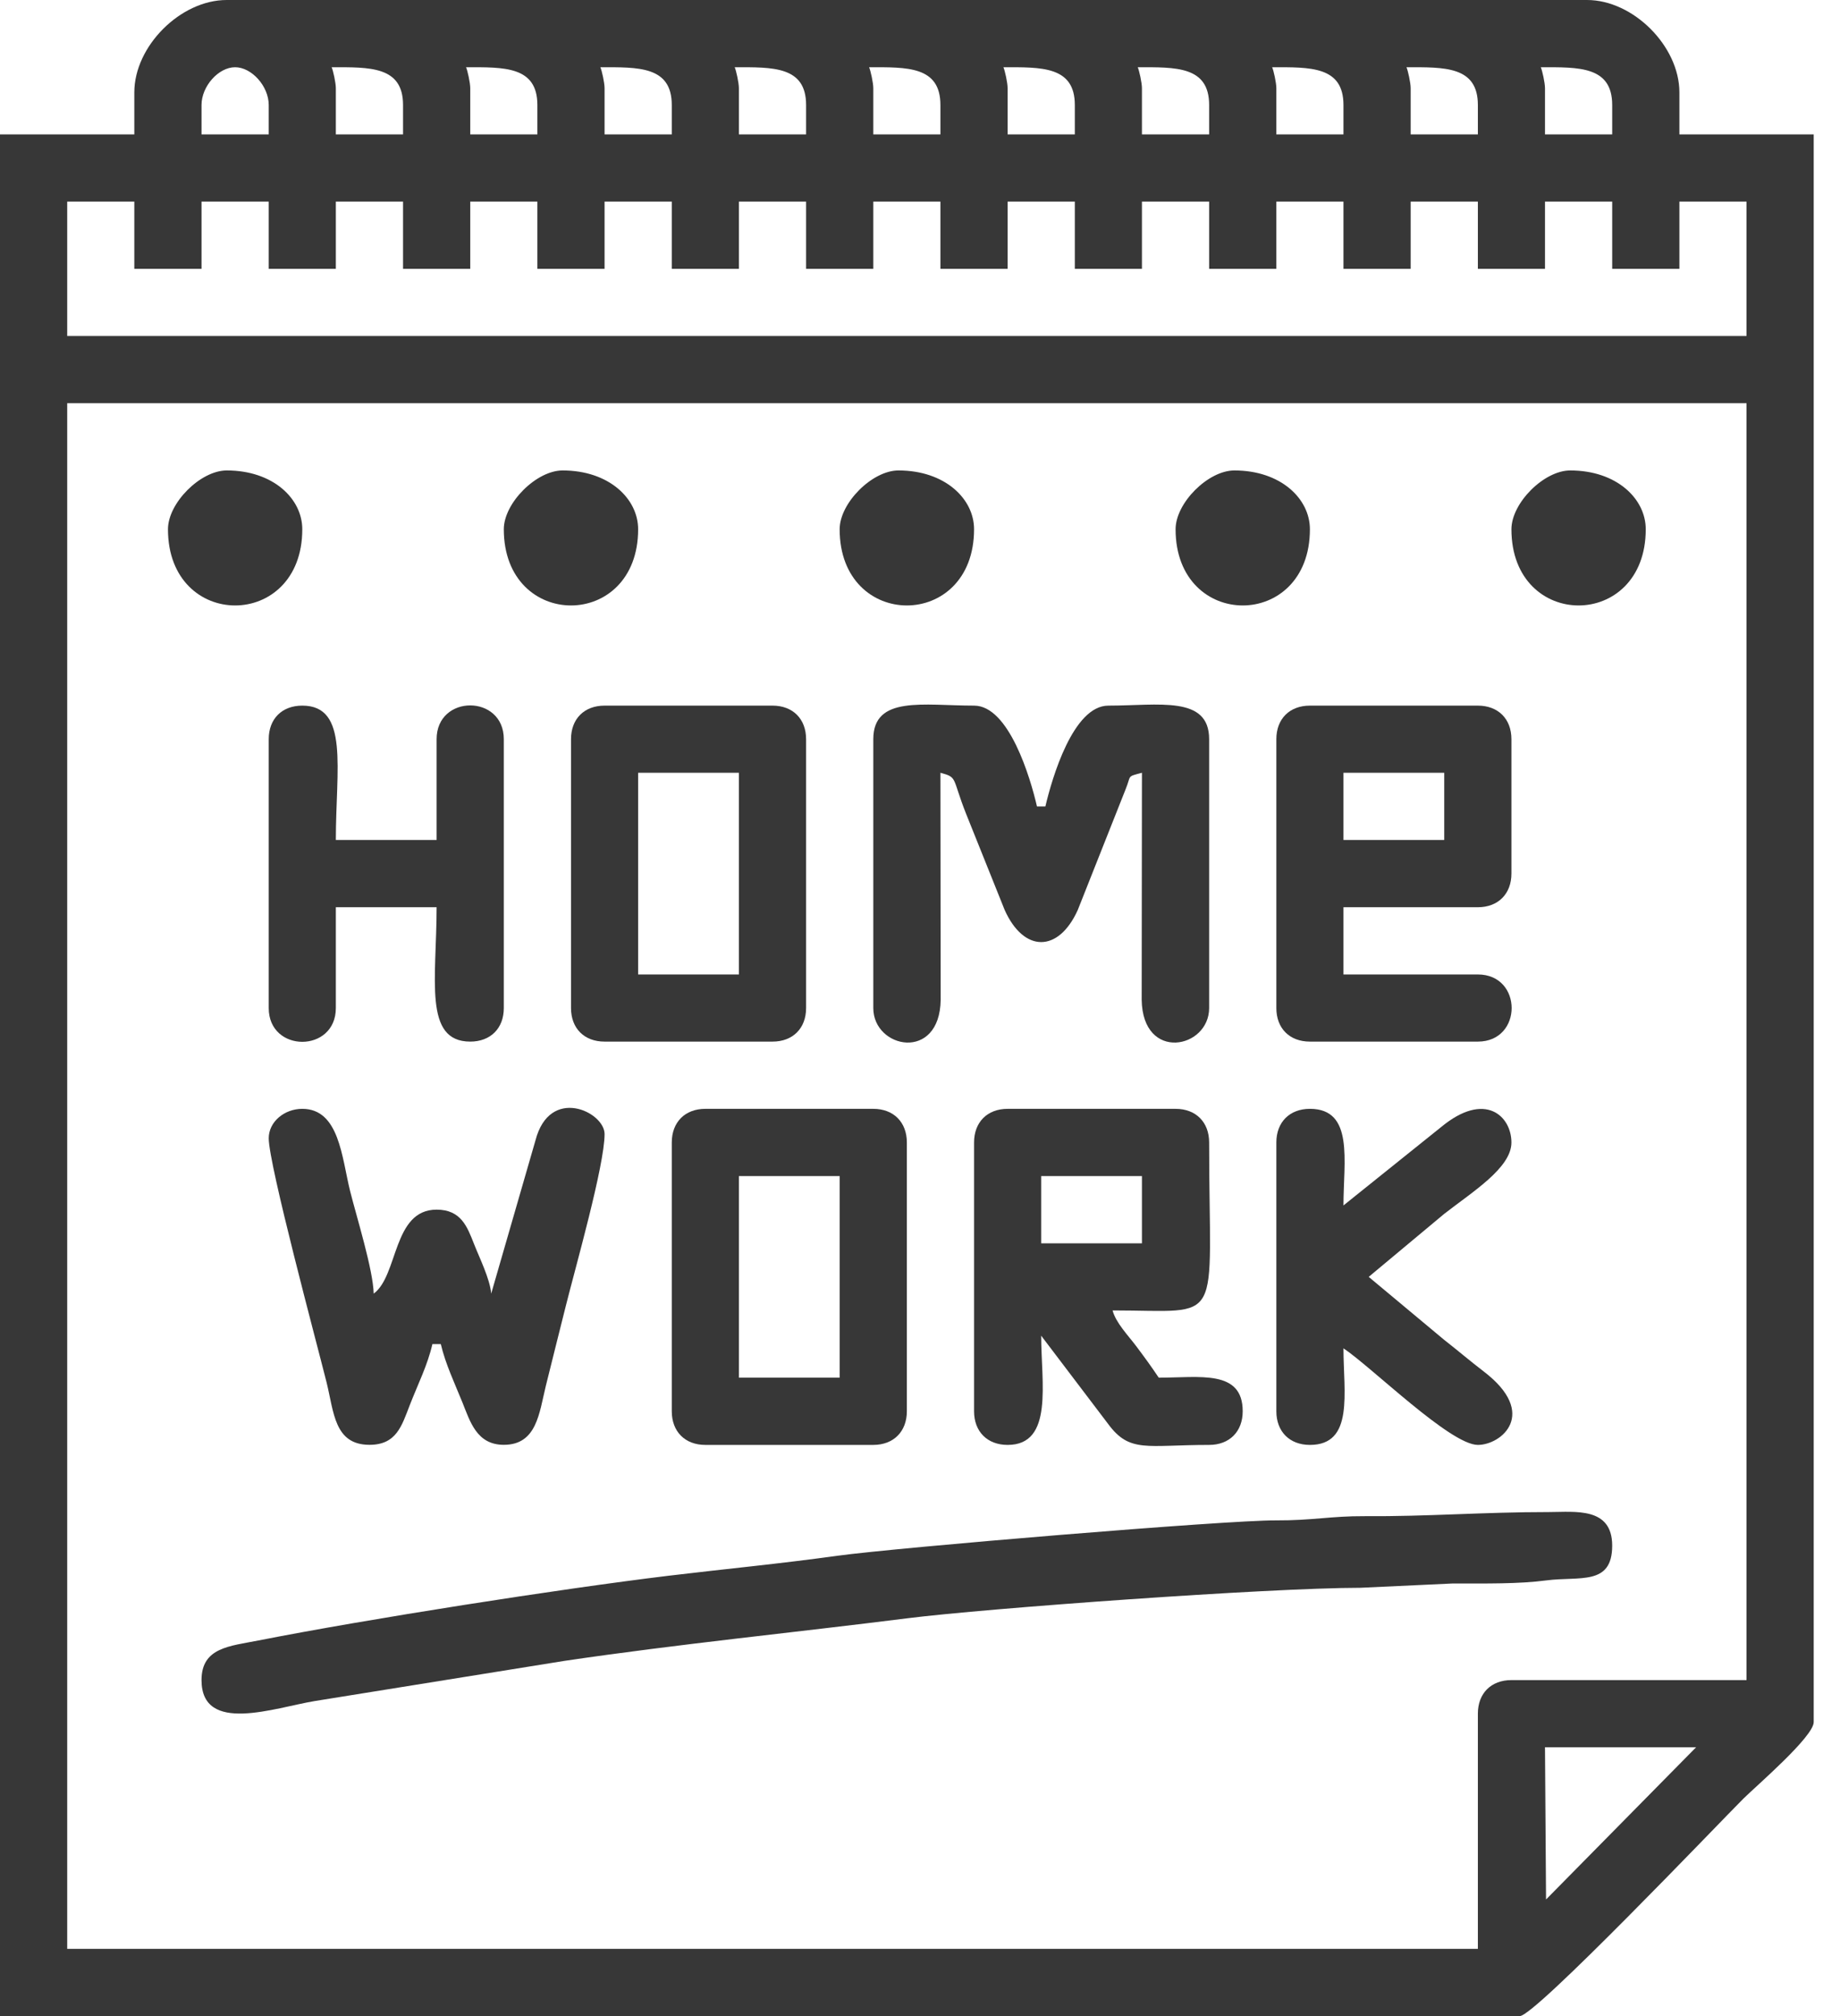 <svg width="21" height="23" viewBox="0 0 21 23" fill="none" xmlns="http://www.w3.org/2000/svg">
<path fill-rule="evenodd" clip-rule="evenodd" d="M17.645 21.67L17.633 19.933H19.358L17.645 21.67ZM16.867 19.55V22.233H0.767V4.6H19.933V19.167H17.25C17.018 19.167 16.867 19.318 16.867 19.55ZM0.767 2.3H1.533V3.067H2.3V2.3H3.067V3.067H3.833V2.3H4.6V3.067H5.367V2.3H6.133V3.067H6.9V2.3H7.667V3.067H8.433V2.3H9.2V3.067H9.967V2.3H10.733V3.067H11.5V2.3H12.267V3.067H13.033V2.3H13.8V3.067H14.567V2.3H15.333V3.067H16.1V2.3H16.867V3.067H17.633V2.3H18.4V3.067H19.167V2.3H19.933V3.833H0.767V2.3ZM2.3 1.198C2.3 0.984 2.494 0.767 2.683 0.767C2.873 0.767 3.067 0.984 3.067 1.198V1.533H2.3V1.198ZM17.585 0.767C18.017 0.767 18.4 0.753 18.4 1.198V1.533H17.633V1.006C17.633 0.945 17.602 0.804 17.585 0.767ZM16.052 0.767C16.484 0.767 16.867 0.753 16.867 1.198V1.533H16.1V1.006C16.1 0.945 16.069 0.804 16.052 0.767ZM14.519 0.767C14.951 0.767 15.333 0.753 15.333 1.198V1.533H14.567V1.006C14.567 0.945 14.536 0.804 14.519 0.767ZM12.985 0.767C13.418 0.767 13.8 0.753 13.8 1.198V1.533H13.033V1.006C13.033 0.945 13.002 0.804 12.985 0.767ZM11.452 0.767C11.884 0.767 12.267 0.753 12.267 1.198V1.533H11.5V1.006C11.5 0.945 11.469 0.804 11.452 0.767ZM9.919 0.767C10.351 0.767 10.733 0.753 10.733 1.198V1.533H9.967V1.006C9.967 0.945 9.936 0.804 9.919 0.767ZM8.385 0.767C8.818 0.767 9.2 0.753 9.2 1.198V1.533H8.433V1.006C8.433 0.945 8.402 0.804 8.385 0.767ZM6.852 0.767C7.284 0.767 7.667 0.753 7.667 1.198V1.533H6.9V1.006C6.9 0.945 6.869 0.804 6.852 0.767ZM5.319 0.767C5.751 0.767 6.133 0.753 6.133 1.198V1.533H5.367V1.006C5.367 0.945 5.336 0.804 5.319 0.767ZM3.785 0.767C4.218 0.767 4.6 0.753 4.6 1.198V1.533H3.833V1.006C3.833 0.945 3.802 0.804 3.785 0.767ZM1.533 1.054V1.533H0V23H17.346C17.519 23 19.609 20.808 19.897 20.52C20.041 20.377 20.7 19.813 20.7 19.646V1.533H19.167V1.054C19.167 0.527 18.64 0 18.113 0H2.587C2.06 0 1.533 0.527 1.533 1.054Z" fill="#373737"/>
<path fill-rule="evenodd" clip-rule="evenodd" d="M2.3 19.167C2.3 19.79 3.137 19.481 3.593 19.406L6.441 18.948C7.748 18.755 9.064 18.625 10.363 18.461C11.254 18.349 14.467 18.115 15.527 18.114L16.579 18.065C16.96 18.065 17.337 18.071 17.646 18.03C18.027 17.98 18.4 18.095 18.4 17.633C18.4 17.188 17.973 17.25 17.681 17.25C16.918 17.25 16.299 17.302 15.572 17.297C15.191 17.295 14.977 17.347 14.565 17.345C14.006 17.341 10.238 17.655 9.555 17.749C8.892 17.841 8.284 17.898 7.627 17.977C6.383 18.128 4.196 18.47 2.95 18.715C2.621 18.78 2.3 18.795 2.3 19.167Z" fill="#373737"/>
<path fill-rule="evenodd" clip-rule="evenodd" d="M9.967 8.433V11.5C9.967 11.964 10.725 12.117 10.736 11.407L10.733 8.816C10.934 8.87 10.861 8.869 11.028 9.289L11.467 10.383C11.686 10.869 12.08 10.869 12.3 10.383L12.844 9.011C12.915 8.84 12.853 8.864 13.033 8.816L13.03 11.407C13.042 12.117 13.8 11.964 13.8 11.5V8.433C13.8 7.932 13.226 8.05 12.65 8.05C12.248 8.05 12.007 8.876 11.931 9.2H11.835C11.76 8.875 11.516 8.05 11.117 8.05C10.541 8.05 9.967 7.932 9.967 8.433Z" fill="#373737"/>
<path fill-rule="evenodd" clip-rule="evenodd" d="M11.883 13.417H13.033V14.184H11.883V13.417ZM11.117 13.034V16.1C11.117 16.332 11.268 16.484 11.5 16.484C12.027 16.484 11.883 15.776 11.883 15.238L12.648 16.246C12.894 16.579 13.086 16.484 13.8 16.484C14.032 16.484 14.183 16.332 14.183 16.1C14.183 15.621 13.691 15.717 13.225 15.717C13.135 15.583 13.07 15.494 12.965 15.354C12.872 15.231 12.735 15.09 12.698 14.95C13.993 14.95 13.8 15.163 13.8 13.034C13.8 12.802 13.649 12.65 13.417 12.65H11.5C11.268 12.65 11.117 12.802 11.117 13.034Z" fill="#373737"/>
<path fill-rule="evenodd" clip-rule="evenodd" d="M3.067 12.986C3.067 13.286 3.614 15.318 3.728 15.774C3.811 16.109 3.815 16.483 4.217 16.483C4.524 16.483 4.585 16.267 4.676 16.032C4.77 15.79 4.879 15.577 4.935 15.334H5.031C5.084 15.56 5.19 15.783 5.277 15.998C5.365 16.216 5.44 16.483 5.75 16.483C6.127 16.483 6.154 16.119 6.229 15.813C6.304 15.509 6.387 15.182 6.459 14.893C6.565 14.468 6.9 13.295 6.9 12.938C6.9 12.684 6.273 12.384 6.111 13.011L5.606 14.758C5.592 14.589 5.471 14.348 5.409 14.189C5.333 13.997 5.263 13.8 4.983 13.8C4.481 13.8 4.547 14.551 4.265 14.758C4.258 14.485 4.071 13.887 3.996 13.589C3.901 13.208 3.873 12.65 3.45 12.65C3.245 12.65 3.067 12.798 3.067 12.986Z" fill="#373737"/>
<path fill-rule="evenodd" clip-rule="evenodd" d="M15.333 8.816H16.483V9.583H15.333V8.816ZM14.567 8.433V11.5C14.567 11.732 14.718 11.883 14.95 11.883H16.867C17.381 11.883 17.381 11.117 16.867 11.117H15.333V10.35H16.867C17.098 10.35 17.25 10.198 17.25 9.966V8.433C17.25 8.201 17.098 8.05 16.867 8.05H14.95C14.718 8.05 14.567 8.201 14.567 8.433Z" fill="#373737"/>
<path fill-rule="evenodd" clip-rule="evenodd" d="M7.283 8.816H8.433V11.117H7.283V8.816ZM6.517 8.433V11.5C6.517 11.732 6.668 11.883 6.9 11.883H8.817C9.048 11.883 9.2 11.732 9.2 11.5V8.433C9.2 8.201 9.048 8.05 8.817 8.05H6.9C6.668 8.05 6.517 8.201 6.517 8.433Z" fill="#373737"/>
<path fill-rule="evenodd" clip-rule="evenodd" d="M8.433 13.417H9.583V15.717H8.433V13.417ZM7.667 13.034V16.1C7.667 16.332 7.818 16.484 8.05 16.484H9.967C10.198 16.484 10.35 16.332 10.35 16.1V13.034C10.35 12.802 10.198 12.65 9.967 12.65H8.05C7.818 12.65 7.667 12.802 7.667 13.034Z" fill="#373737"/>
<path fill-rule="evenodd" clip-rule="evenodd" d="M3.067 8.433V11.5C3.067 12.014 3.833 12.014 3.833 11.5V10.35H4.983C4.983 11.167 4.83 11.883 5.367 11.883C5.598 11.883 5.75 11.732 5.75 11.5V8.433C5.75 7.919 4.983 7.919 4.983 8.433V9.583H3.833C3.833 8.766 3.987 8.05 3.45 8.05C3.218 8.05 3.067 8.201 3.067 8.433Z" fill="#373737"/>
<path fill-rule="evenodd" clip-rule="evenodd" d="M14.567 13.034V16.1C14.567 16.332 14.718 16.484 14.95 16.484C15.456 16.484 15.333 15.888 15.333 15.382C15.655 15.597 16.553 16.484 16.867 16.484C17.137 16.484 17.561 16.127 16.936 15.648C16.769 15.52 16.636 15.405 16.483 15.286L15.621 14.567L16.483 13.848C16.803 13.598 17.25 13.324 17.25 13.034C17.25 12.732 16.949 12.444 16.45 12.856L15.333 13.752C15.333 13.246 15.456 12.65 14.95 12.65C14.718 12.65 14.567 12.802 14.567 13.034Z" fill="#373737"/>
<path fill-rule="evenodd" clip-rule="evenodd" d="M1.917 6.038C1.917 7.197 3.45 7.197 3.45 6.038C3.45 5.69 3.118 5.367 2.588 5.367C2.288 5.367 1.917 5.738 1.917 6.038Z" fill="#373737"/>
<path fill-rule="evenodd" clip-rule="evenodd" d="M5.75 6.038C5.75 7.197 7.283 7.197 7.283 6.038C7.283 5.69 6.951 5.367 6.421 5.367C6.122 5.367 5.75 5.738 5.75 6.038Z" fill="#373737"/>
<path fill-rule="evenodd" clip-rule="evenodd" d="M9.583 6.038C9.583 7.197 11.117 7.197 11.117 6.038C11.117 5.69 10.784 5.367 10.254 5.367C9.955 5.367 9.583 5.738 9.583 6.038Z" fill="#373737"/>
<path fill-rule="evenodd" clip-rule="evenodd" d="M13.417 6.038C13.417 7.197 14.95 7.197 14.95 6.038C14.95 5.69 14.618 5.367 14.088 5.367C13.788 5.367 13.417 5.738 13.417 6.038Z" fill="#373737"/>
<path fill-rule="evenodd" clip-rule="evenodd" d="M17.25 6.038C17.25 7.197 18.783 7.197 18.783 6.038C18.783 5.69 18.451 5.367 17.921 5.367C17.622 5.367 17.25 5.738 17.25 6.038Z" fill="#373737"/>
</svg>
